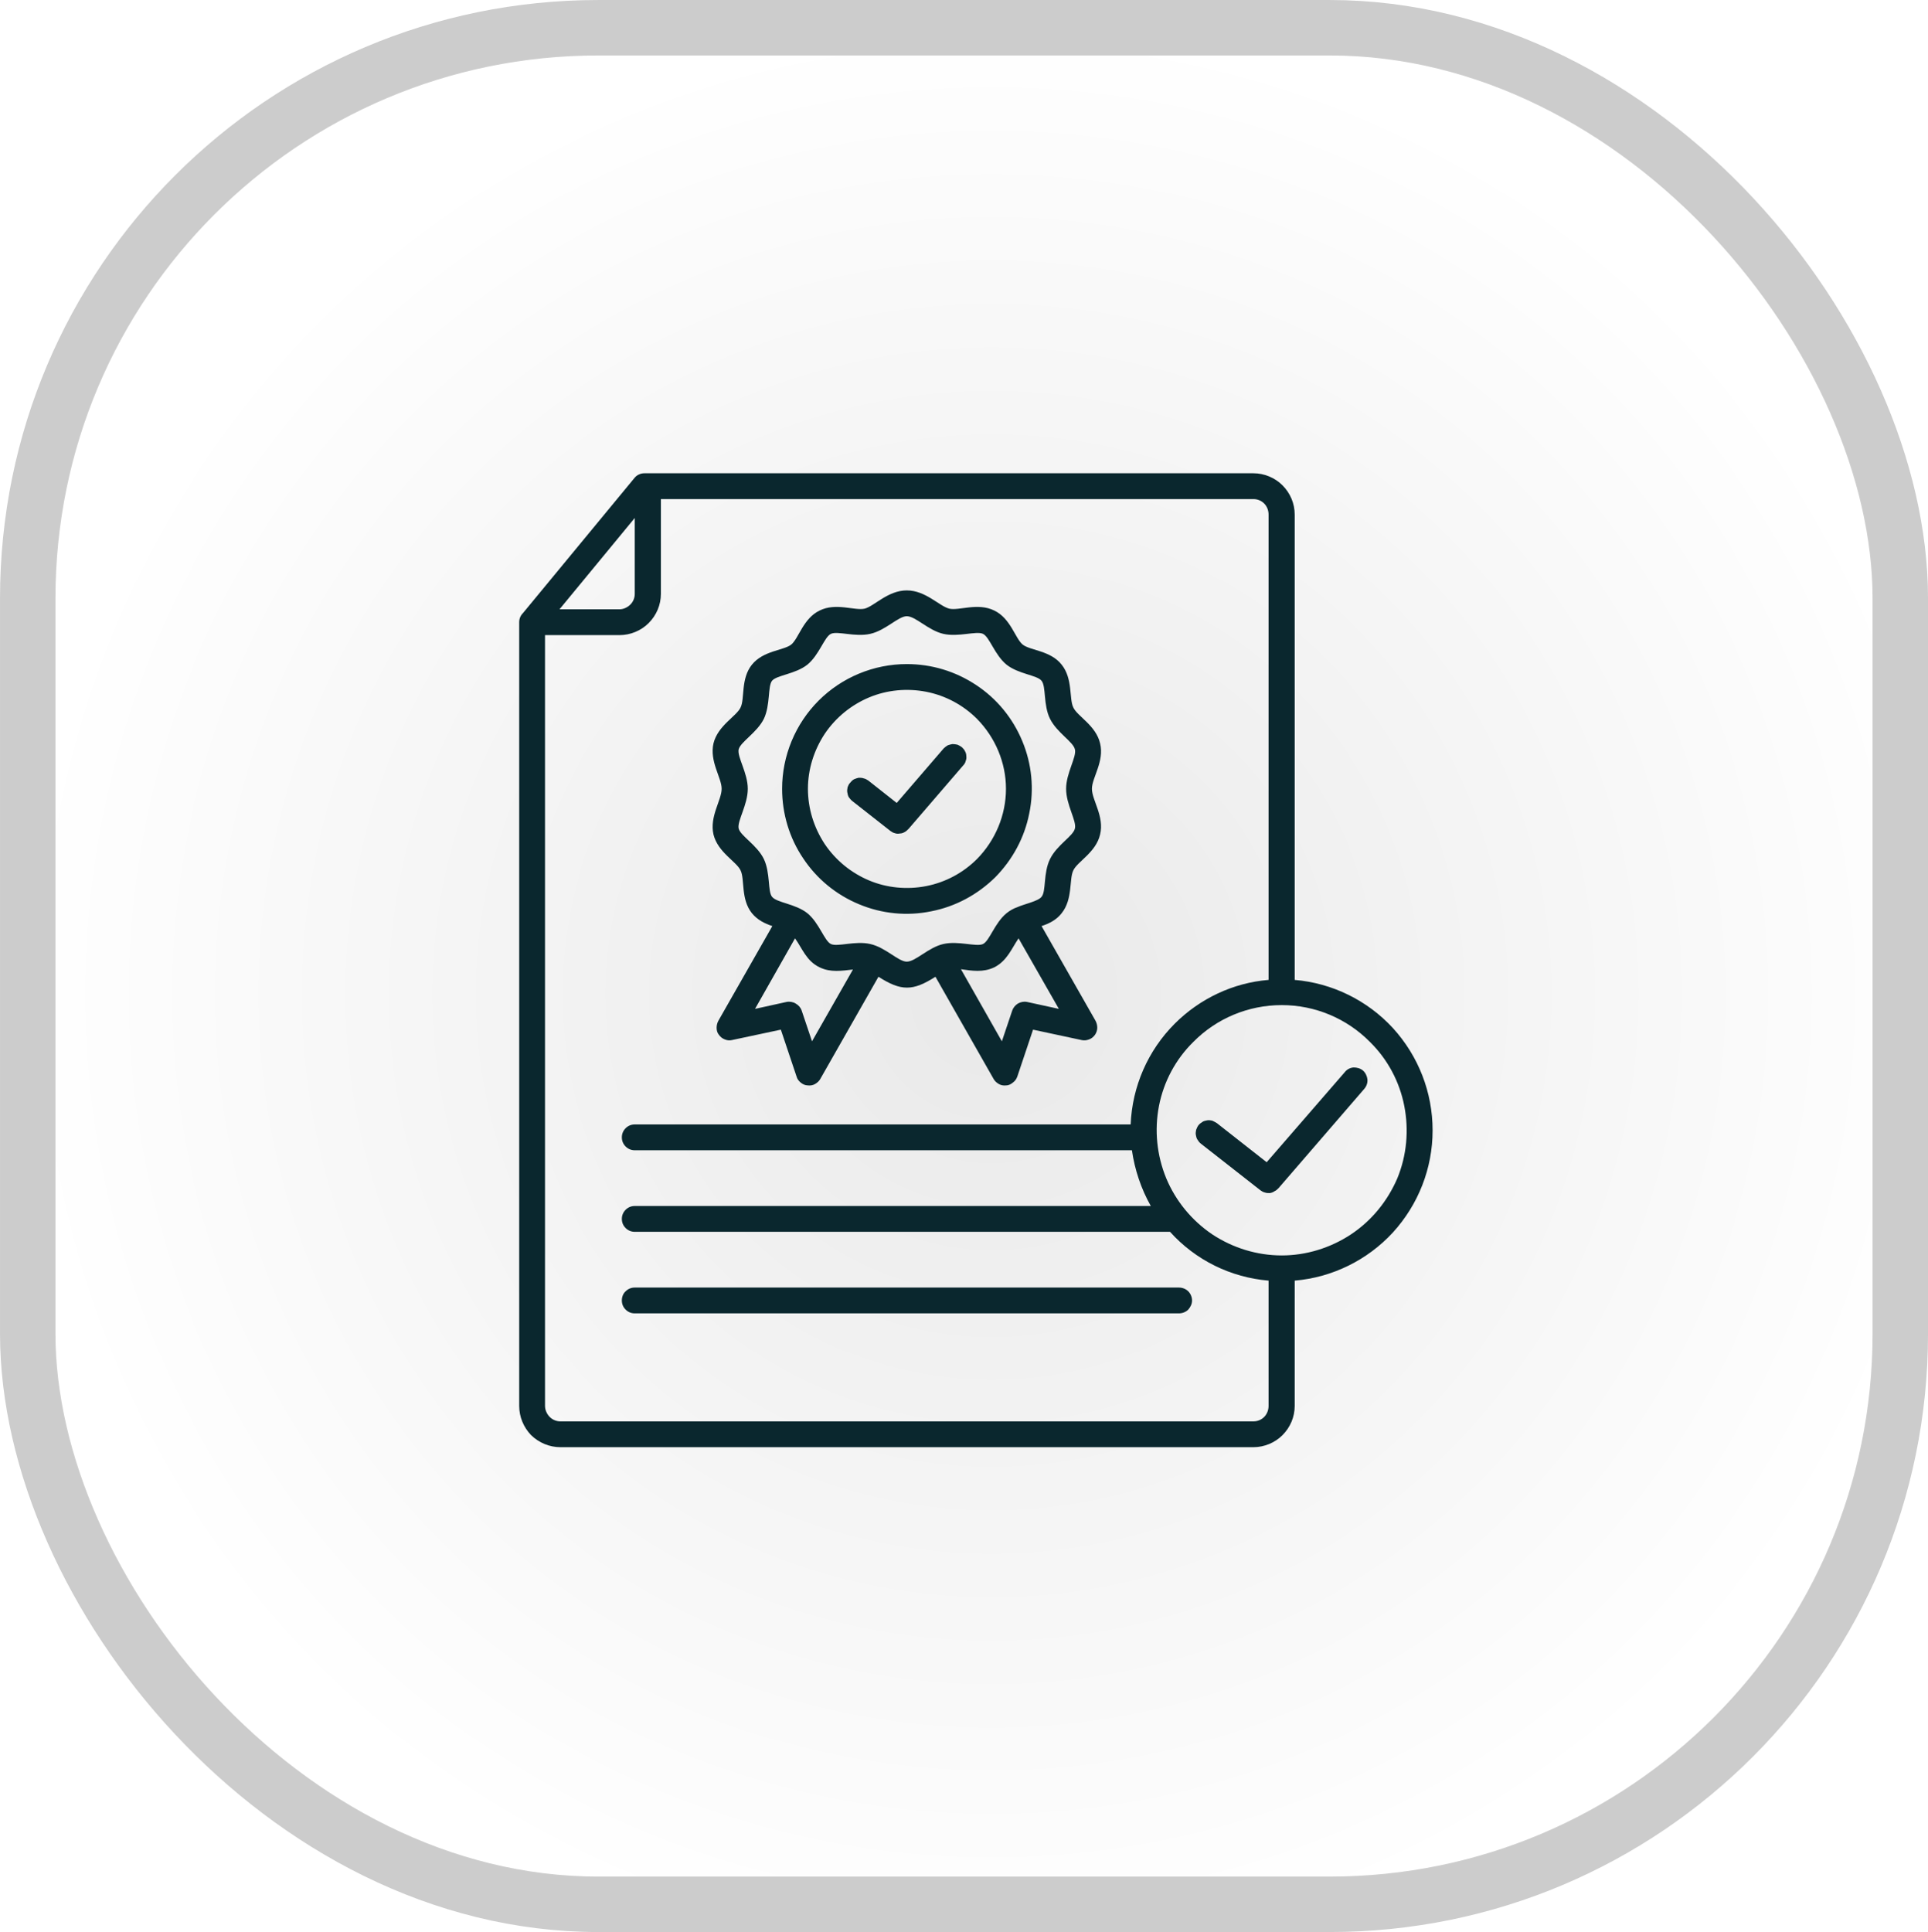<svg width="61.234" height="61.358" viewBox="0 0 61.234 61.358" fill="none" xmlns="http://www.w3.org/2000/svg" xmlns:xlink="http://www.w3.org/1999/xlink">
	<desc>
			Created with Pixso.
	</desc>
	<defs>
		<filter id="filter_52_485_dd" x="0" y="0" width="61.234" height="61.358" filterUnits="userSpaceOnUse" color-interpolation-filters="sRGB">
			<feFlood flood-opacity="0" result="BackgroundImageFix"/>
			<feGaussianBlur in="BackgroundImage" stdDeviation="8"/>
			<feComposite in2="SourceAlpha" operator="in" result="effect_backgroundBlur_1"/>
			<feBlend mode="normal" in="SourceGraphic" in2="effect_backgroundBlur_1" result="shape"/>
			<feColorMatrix in="SourceAlpha" type="matrix" values="0 0 0 0 0 0 0 0 0 0 0 0 0 0 0 0 0 0 127 0" result="hardAlpha"/>
			<feOffset dx="0" dy="0"/>
			<feGaussianBlur stdDeviation="3.333"/>
			<feComposite in2="hardAlpha" operator="arithmetic" k2="-1" k3="1"/>
			<feColorMatrix type="matrix" values="0 0 0 0 0.949 0 0 0 0 0.949 0 0 0 0 0.949 0 0 0 0.7 0"/>
			<feBlend mode="normal" in2="shape" result="effect_innerShadow_2"/>
		</filter>
		<clipPath id="clip52_487">
			<rect id="Frame" rx="-0.5" width="32" height="32" transform="translate(15 14.5)" fill="white" fill-opacity="0"/>
		</clipPath>
		<radialGradient gradientTransform="translate(30.617 30.679) rotate(180) scale(30.679 30.617)" cx="0" cy="0" r="1" id="paint_radial_52_485_0" gradientUnits="userSpaceOnUse">
			<stop stop-color="#E3E3E3"/>
			<stop offset="1" stop-color="#FFFFFF"/>
		</radialGradient>
	</defs>
	<g filter="url(#filter_52_485_dd)">
		<rect id="Frame" rx="18.119" width="59.473" height="59.596" transform="translate(0.881 0.881)" fill="url(#paint_radial_52_485_0)" fill-opacity="0.8"/>
		<rect id="Frame" rx="-0.5" width="32" height="32" transform="translate(15 14.5)" fill="#FFFFFF" fill-opacity="0"/>
		<g clip-path="url(#clip52_487)">
			<path id="Vector" d="M17.77 19.35L19.68 19.35C19.8 19.35 19.93 19.29 20.02 19.2C20.11 19.11 20.16 18.99 20.16 18.86L20.16 16.45L17.77 19.35ZM20.16 41.71C20.05 41.71 19.95 41.67 19.87 41.59C19.79 41.51 19.75 41.41 19.75 41.3C19.75 41.19 19.79 41.08 19.87 41.01C19.95 40.93 20.05 40.89 20.16 40.89L37.44 40.89C37.55 40.89 37.66 40.93 37.74 41.01C37.81 41.08 37.86 41.19 37.86 41.3C37.86 41.41 37.81 41.51 37.74 41.59C37.66 41.67 37.55 41.71 37.44 41.71L20.16 41.71ZM31.03 22.83C30.59 22.39 30.03 22.09 29.42 21.97C28.81 21.85 28.17 21.91 27.6 22.15C27.03 22.39 26.54 22.79 26.19 23.31C25.85 23.83 25.66 24.43 25.66 25.05C25.66 25.68 25.85 26.28 26.19 26.8C26.54 27.32 27.03 27.72 27.6 27.96C28.17 28.2 28.81 28.26 29.42 28.14C30.03 28.02 30.59 27.72 31.03 27.28C31.61 26.69 31.95 25.89 31.95 25.05C31.95 24.22 31.61 23.42 31.03 22.83ZM28.8 21.09C29.59 21.09 30.35 21.32 31.01 21.76C31.66 22.19 32.17 22.81 32.47 23.54C32.77 24.26 32.85 25.06 32.69 25.83C32.54 26.6 32.16 27.3 31.61 27.86C31.05 28.41 30.35 28.79 29.58 28.94C28.81 29.1 28.01 29.02 27.29 28.72C26.56 28.42 25.94 27.91 25.51 27.26C25.07 26.61 24.84 25.84 24.84 25.05C24.84 24 25.26 22.99 26 22.25C26.74 21.51 27.75 21.09 28.8 21.09ZM25.25 29.8L23.98 32.04L24.98 31.82L24.98 31.82C25.08 31.8 25.19 31.82 25.27 31.87C25.36 31.92 25.43 32 25.46 32.09L25.79 33.07L27.09 30.79C26.73 30.83 26.38 30.89 26.03 30.72C25.61 30.52 25.48 30.12 25.25 29.8L25.25 29.8ZM33.08 29.41L34.79 32.41C34.83 32.48 34.85 32.56 34.85 32.64C34.85 32.72 34.82 32.8 34.78 32.86C34.73 32.93 34.67 32.98 34.59 33.01C34.51 33.04 34.43 33.05 34.35 33.03L32.81 32.7L32.31 34.19C32.28 34.27 32.24 34.33 32.17 34.38C32.11 34.43 32.04 34.47 31.96 34.47C31.88 34.48 31.8 34.47 31.73 34.43C31.66 34.39 31.6 34.34 31.56 34.27L29.71 31.02C28.99 31.48 28.62 31.48 27.9 31.02L26.05 34.27C26.01 34.34 25.95 34.39 25.88 34.43C25.81 34.47 25.73 34.48 25.65 34.47C25.57 34.47 25.49 34.43 25.43 34.38C25.37 34.33 25.32 34.27 25.3 34.19L24.8 32.7L23.25 33.03C23.17 33.05 23.09 33.04 23.02 33.01C22.94 32.98 22.88 32.93 22.83 32.86C22.78 32.8 22.76 32.72 22.76 32.64C22.76 32.56 22.78 32.48 22.82 32.41L24.53 29.41C24.29 29.33 24.06 29.22 23.88 29C23.52 28.55 23.66 27.92 23.52 27.64C23.39 27.36 22.8 27.07 22.66 26.5C22.53 25.93 22.92 25.41 22.92 25.05C22.92 24.7 22.53 24.18 22.66 23.61C22.8 23.04 23.39 22.75 23.52 22.47C23.66 22.19 23.52 21.56 23.88 21.11C24.24 20.66 24.89 20.66 25.13 20.47C25.37 20.27 25.51 19.64 26.03 19.39C26.55 19.13 27.14 19.4 27.46 19.33C27.77 19.25 28.2 18.75 28.8 18.75C29.4 18.75 29.83 19.25 30.15 19.33C30.47 19.4 31.05 19.13 31.58 19.39C32.1 19.64 32.24 20.27 32.48 20.47C32.72 20.66 33.37 20.66 33.72 21.11C34.08 21.56 33.95 22.19 34.09 22.47C34.22 22.75 34.81 23.04 34.94 23.61C35.08 24.18 34.68 24.7 34.68 25.05C34.68 25.41 35.08 25.93 34.94 26.5C34.81 27.07 34.22 27.36 34.09 27.64C33.95 27.92 34.08 28.55 33.72 29C33.55 29.22 33.32 29.33 33.08 29.41L33.08 29.41ZM32.31 28.81C32.19 28.85 32.07 28.92 31.97 29C31.59 29.31 31.43 29.88 31.22 29.98C31.01 30.08 30.44 29.87 29.96 29.98C29.48 30.09 29.08 30.54 28.8 30.54C28.53 30.54 28.13 30.09 27.64 29.98C27.16 29.87 26.6 30.08 26.39 29.98C26.18 29.88 26.02 29.31 25.64 29C25.26 28.7 24.67 28.67 24.52 28.48C24.38 28.31 24.47 27.72 24.26 27.28C24.04 26.83 23.52 26.55 23.46 26.31C23.41 26.07 23.75 25.56 23.75 25.05C23.75 24.55 23.41 24.04 23.46 23.8C23.52 23.56 24.04 23.27 24.26 22.83C24.47 22.39 24.38 21.8 24.52 21.62C24.67 21.44 25.26 21.41 25.64 21.11C26.02 20.8 26.18 20.23 26.39 20.13C26.6 20.03 27.16 20.24 27.64 20.13C28.13 20.02 28.53 19.57 28.8 19.57C29.08 19.57 29.48 20.02 29.96 20.13C30.44 20.24 31.01 20.03 31.22 20.13C31.43 20.23 31.59 20.8 31.97 21.11C32.35 21.41 32.94 21.44 33.08 21.62C33.23 21.8 33.13 22.39 33.35 22.83C33.57 23.27 34.09 23.56 34.14 23.8C34.2 24.04 33.86 24.55 33.86 25.05C33.86 25.56 34.2 26.07 34.14 26.31C34.09 26.55 33.57 26.83 33.35 27.28C33.13 27.72 33.23 28.31 33.08 28.48C32.98 28.62 32.53 28.71 32.31 28.81L32.31 28.81ZM30.52 30.78L31.82 33.07L32.15 32.09C32.18 32 32.25 31.92 32.33 31.87C32.42 31.82 32.52 31.8 32.62 31.82L32.62 31.82L33.63 32.04L32.35 29.8C32.13 30.12 31.99 30.51 31.58 30.72C31.22 30.89 30.87 30.83 30.52 30.78L30.52 30.78ZM27.07 25.44C27.03 25.41 26.99 25.36 26.96 25.32C26.93 25.27 26.92 25.22 26.91 25.16C26.9 25.11 26.91 25.06 26.92 25C26.94 24.95 26.96 24.9 27 24.86C27.03 24.82 27.07 24.78 27.12 24.75C27.17 24.73 27.22 24.71 27.27 24.7C27.33 24.7 27.38 24.7 27.43 24.72C27.49 24.73 27.53 24.76 27.58 24.79L28.48 25.5L29.97 23.77C30.01 23.73 30.05 23.7 30.1 23.67C30.15 23.65 30.2 23.64 30.25 23.63C30.31 23.63 30.36 23.64 30.41 23.65C30.46 23.67 30.51 23.7 30.55 23.73C30.59 23.77 30.63 23.81 30.65 23.86C30.68 23.91 30.69 23.96 30.69 24.01C30.7 24.07 30.69 24.12 30.67 24.17C30.66 24.22 30.63 24.27 30.59 24.31L28.86 26.32C28.82 26.36 28.78 26.4 28.74 26.42C28.69 26.45 28.64 26.47 28.58 26.47C28.53 26.48 28.47 26.48 28.42 26.46C28.37 26.45 28.32 26.42 28.28 26.39L27.07 25.44L27.07 25.44ZM41.12 31.12C42.31 31.22 43.43 31.77 44.24 32.65C45.05 33.54 45.5 34.69 45.5 35.9C45.5 37.1 45.05 38.25 44.24 39.14C43.43 40.02 42.31 40.57 41.12 40.67L41.12 44.65C41.12 45 40.98 45.33 40.73 45.58C40.49 45.82 40.15 45.96 39.81 45.96L17.8 45.96C17.45 45.96 17.12 45.82 16.87 45.58C16.63 45.33 16.49 45 16.49 44.65L16.49 19.76C16.49 19.65 16.53 19.55 16.61 19.47L20.15 15.18C20.19 15.13 20.24 15.09 20.29 15.07C20.35 15.04 20.41 15.03 20.47 15.03L20.47 15.03L39.81 15.03C40.15 15.03 40.49 15.17 40.73 15.41C40.98 15.66 41.12 15.99 41.12 16.34L41.12 31.12L41.12 31.12ZM37.31 32.51C36.46 33.36 35.96 34.5 35.91 35.71L20.16 35.71C20.05 35.71 19.95 35.75 19.87 35.83C19.79 35.91 19.75 36.01 19.75 36.12C19.75 36.23 19.79 36.33 19.87 36.41C19.95 36.49 20.05 36.53 20.16 36.53L35.95 36.53C36.04 37.15 36.24 37.75 36.55 38.3L20.16 38.3C20.05 38.3 19.95 38.34 19.87 38.42C19.79 38.5 19.75 38.6 19.75 38.71C19.75 38.82 19.79 38.92 19.87 39C19.95 39.08 20.05 39.12 20.16 39.12L37.16 39.12C37.97 40.02 39.09 40.57 40.29 40.67L40.29 44.65C40.29 44.78 40.24 44.91 40.15 45C40.06 45.09 39.94 45.14 39.81 45.14L17.8 45.14C17.67 45.14 17.55 45.09 17.46 45C17.37 44.91 17.31 44.78 17.31 44.65L17.31 20.17L19.68 20.17C20.02 20.17 20.36 20.03 20.6 19.79C20.85 19.54 20.99 19.21 20.99 18.86L20.99 15.85L39.81 15.85C39.94 15.85 40.06 15.9 40.15 15.99C40.24 16.08 40.29 16.21 40.29 16.34L40.29 31.12C39.17 31.21 38.11 31.71 37.31 32.51L37.31 32.51ZM37.9 33.09C37.34 33.64 36.96 34.35 36.81 35.12C36.66 35.89 36.74 36.69 37.04 37.42C37.34 38.14 37.85 38.76 38.5 39.2C39.15 39.63 39.92 39.87 40.71 39.87C41.49 39.87 42.26 39.63 42.91 39.2C43.57 38.76 44.07 38.14 44.38 37.42C44.68 36.69 44.75 35.89 44.6 35.12C44.45 34.35 44.07 33.64 43.51 33.09C42.77 32.34 41.76 31.92 40.71 31.92C39.65 31.92 38.64 32.34 37.9 33.09ZM38.14 36.32L40.03 37.8C40.07 37.83 40.12 37.86 40.17 37.87C40.22 37.89 40.28 37.89 40.33 37.89C40.39 37.88 40.44 37.86 40.48 37.83C40.53 37.81 40.57 37.77 40.61 37.73L43.33 34.58C43.4 34.5 43.44 34.39 43.43 34.28C43.42 34.18 43.37 34.07 43.29 34C43.21 33.93 43.1 33.9 42.99 33.9C42.88 33.91 42.78 33.96 42.71 34.05L40.23 36.91L38.65 35.67C38.6 35.64 38.55 35.61 38.5 35.59C38.45 35.58 38.4 35.57 38.34 35.58C38.29 35.59 38.23 35.6 38.19 35.63C38.14 35.66 38.1 35.69 38.06 35.74C38.03 35.78 38.01 35.83 37.99 35.88C37.98 35.93 37.97 35.99 37.98 36.04C37.99 36.09 38 36.15 38.03 36.19C38.06 36.24 38.09 36.28 38.14 36.32L38.14 36.32Z" fill="#0A272E" fill-opacity="1" fill-rule="evenodd"/>
		</g>
	</g>
	<rect id="Frame" rx="18.119" width="59.473" height="59.596" transform="translate(0.881 0.881)" stroke="#CCCCCC" stroke-opacity="1" stroke-width="1.761"/>
</svg>
